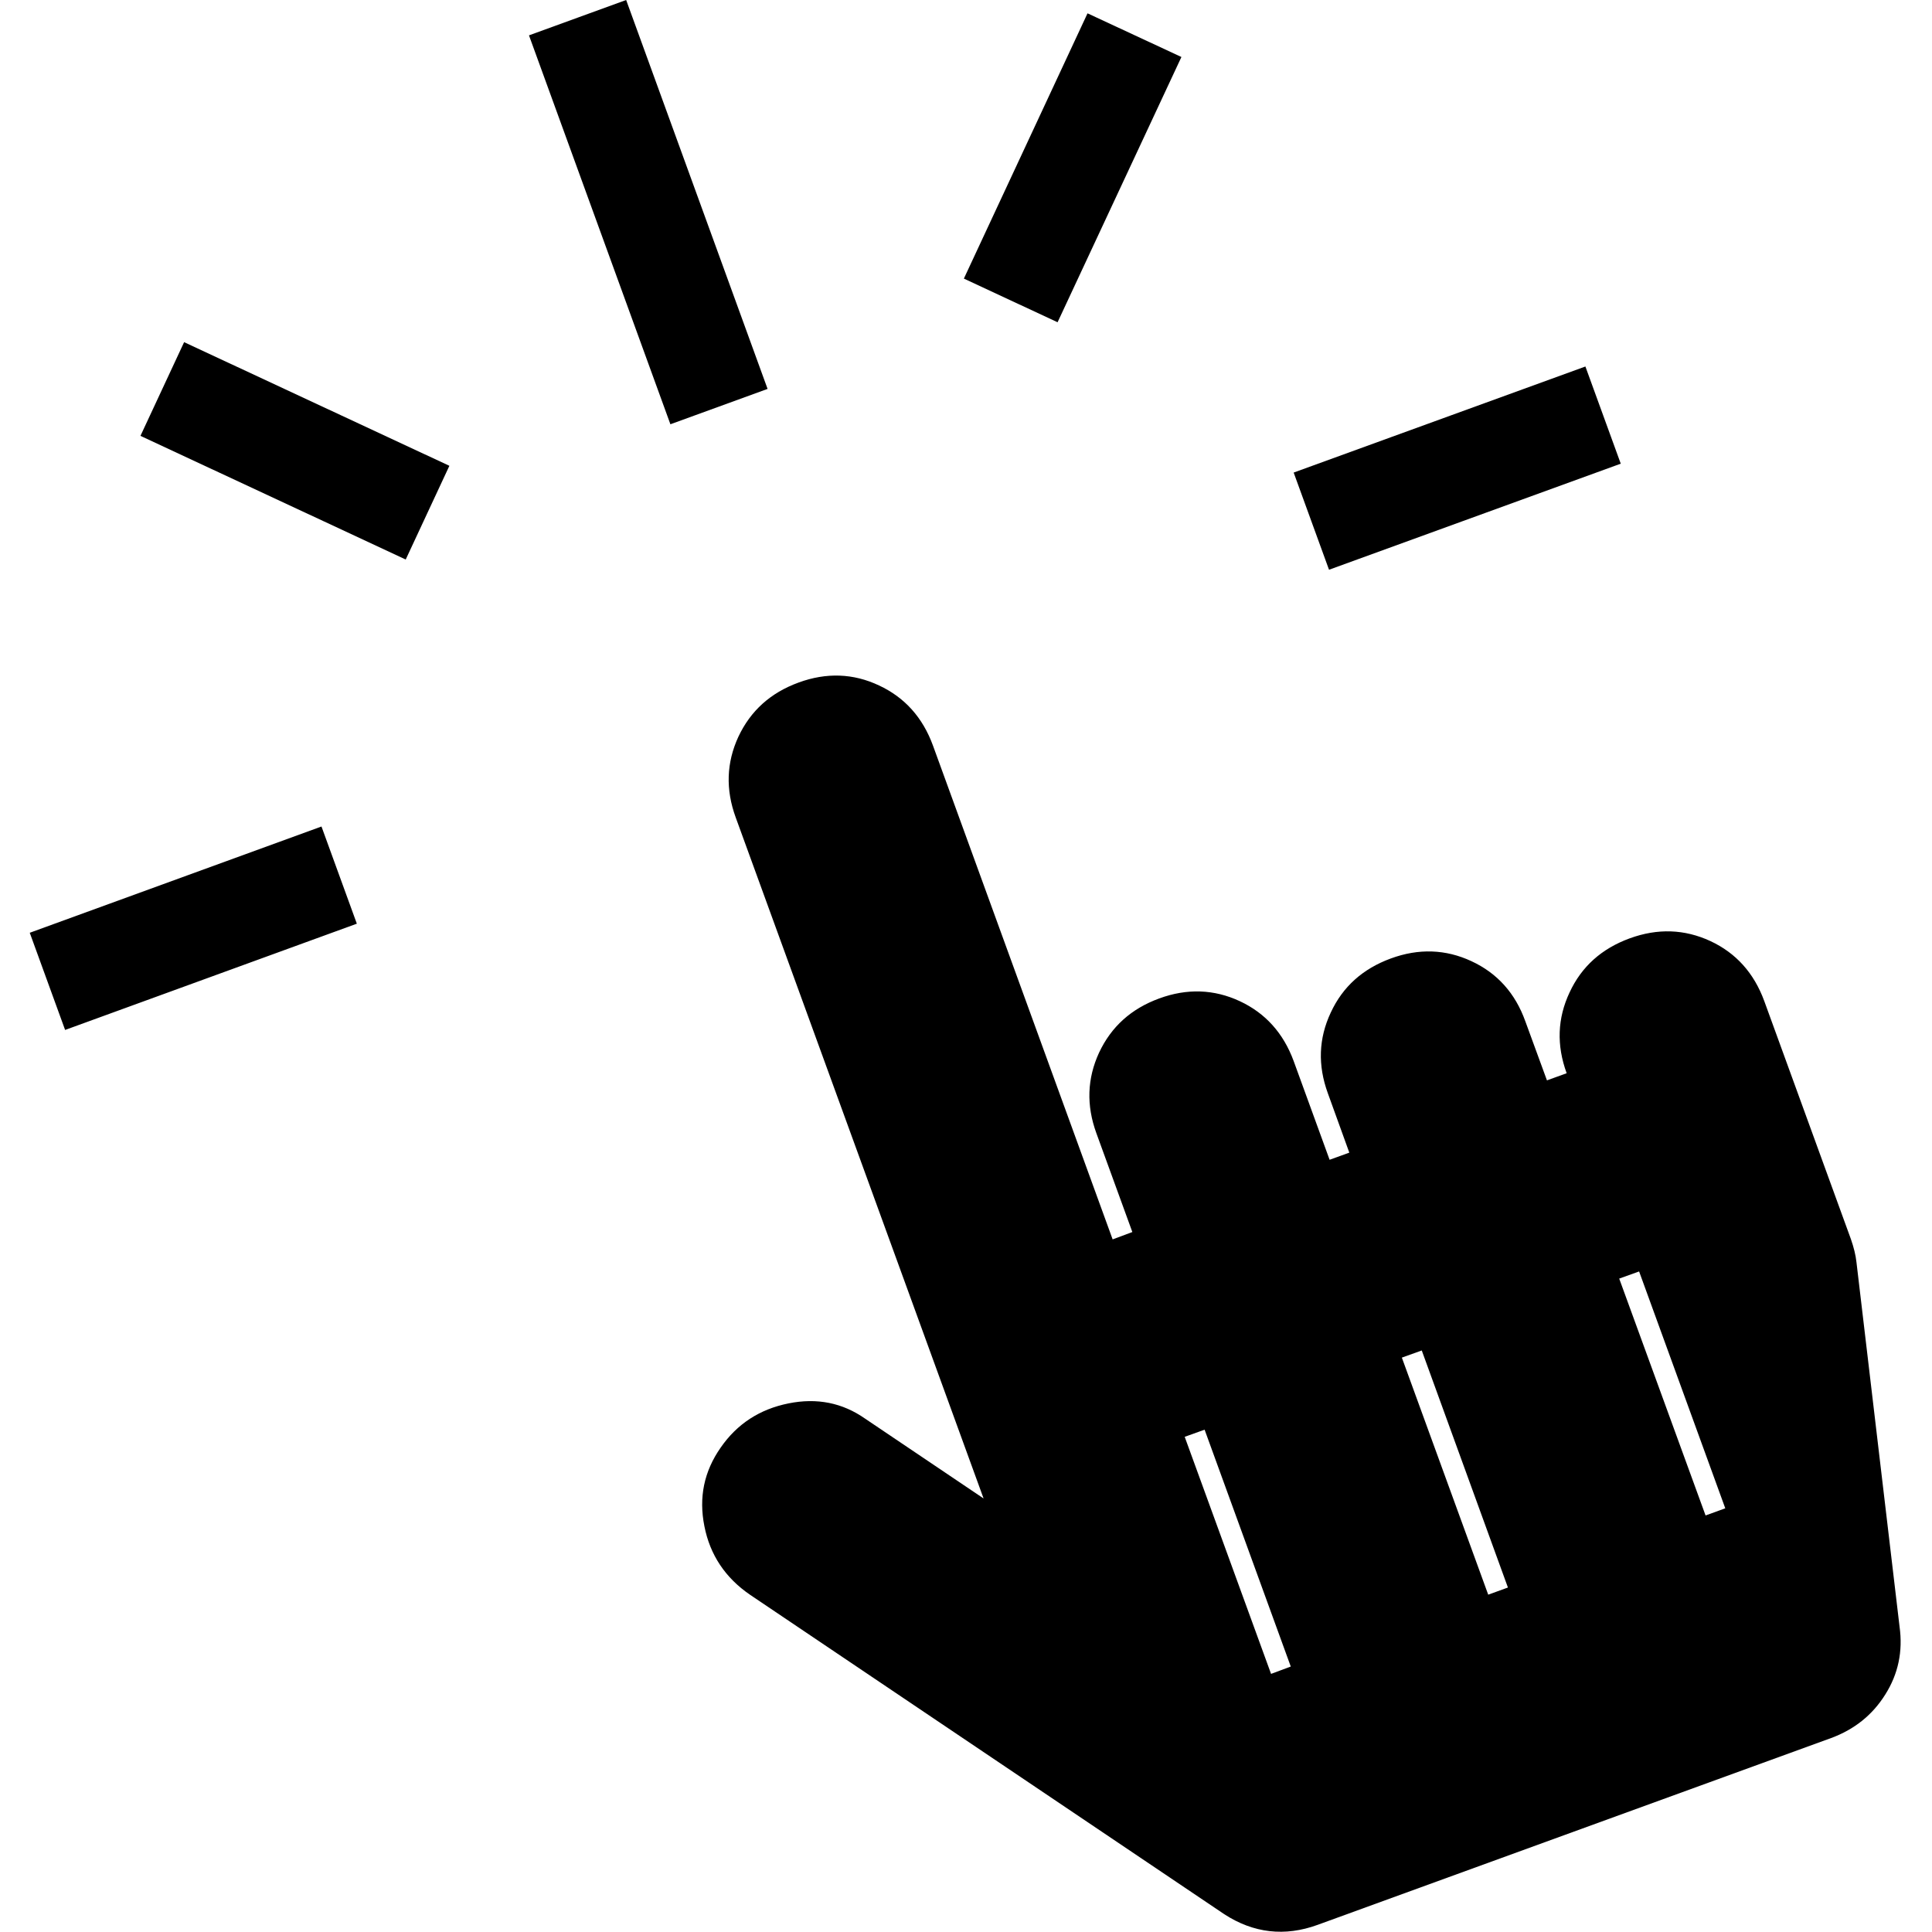 <?xml version="1.0" encoding="utf-8"?>
<!-- Generator: Adobe Illustrator 22.0.1, SVG Export Plug-In . SVG Version: 6.00 Build 0)  -->
<svg version="1.1" id="Layer_1" xmlns="http://www.w3.org/2000/svg" xmlns:xlink="http://www.w3.org/1999/xlink" x="0px" y="0px"
	 viewBox="0 0 1000 1000" style="enable-background:new 0 0 1000 1000;" xml:space="preserve">
<path d="M958,641.3c1.5,4.3,2.5,8.3,2.9,12l22.3,188.6c1.8,12.9-0.7,24.6-7.4,35.2c-6.7,10.7-16.1,18.1-28,22.5l-265.8,96.7
	c-17,6.2-33.2,4.3-48.3-5.5L388.3,825.5c-12.9-8.8-20.8-20.7-23.7-35.5c-3-14.9-0.2-28.4,8.4-40.7c8.5-12.3,20.2-19.9,35.1-22.9
	c14.8-3,28-0.3,39.7,7.9l61.3,41.3L380.8,423.1c-5.3-14.5-4.8-28.4,1.4-41.8c6.3-13.4,16.6-22.7,31.1-28c14.4-5.3,28.4-4.8,41.7,1.5
	c13.3,6.2,22.6,16.6,27.9,31.1l93,255.6l10.2-3.8l-18.6-51.1c-5.3-14.5-4.8-28.4,1.4-41.8c6.3-13.4,16.6-22.7,31.1-28
	c14.4-5.3,28.4-4.8,41.7,1.4c13.3,6.2,22.6,16.6,27.9,31l18.6,51.1l10.2-3.7l-11.1-30.7c-5.3-14.5-4.8-28.4,1.5-41.8
	c6.2-13.4,16.6-22.7,31.1-28c14.4-5.3,28.4-4.8,41.7,1.4c13.4,6.2,22.7,16.6,27.9,31.1l11.2,30.6l10.2-3.7
	c-5.3-14.5-4.8-28.4,1.5-41.8c6.2-13.4,16.6-22.7,31.1-28s28.4-4.8,41.8,1.4c13.3,6.2,22.6,16.6,27.9,31.1L958,641.3z M613.2,743.7
	l44.7,122.7l10.2-3.8l-44.6-122.6L613.2,743.7z M725.6,702.7l44.7,122.7l10.2-3.7L735.9,699L725.6,702.7z M838.1,661.8l44.7,122.6
	l10.2-3.7l-44.6-122.6L838.1,661.8z M73,226l148.2,39.4 M232.6,241.1l-137.3-64l-22.6,48.5l137.3,64L232.6,241.1z M298.9,9.1
	l73.3,201.3 M397.3,201.3L324.1,0l-50.3,18.3L347,219.6L397.3,201.3z M587.2,18.2l-64,137.3 M611.5,29.5L562.9,6.9l-64,137.3
	l48.5,22.6L611.5,29.5z M175.5,453l-151,54.9 M184.7,478.1l-18.3-50.3l-151,55l18.3,50.3L184.7,478.1z M678.8,269.8l151-54.9
	 M838.9,240l-18.3-50.3l-151,54.9l18.3,50.3L838.9,240z"/>
</svg>

